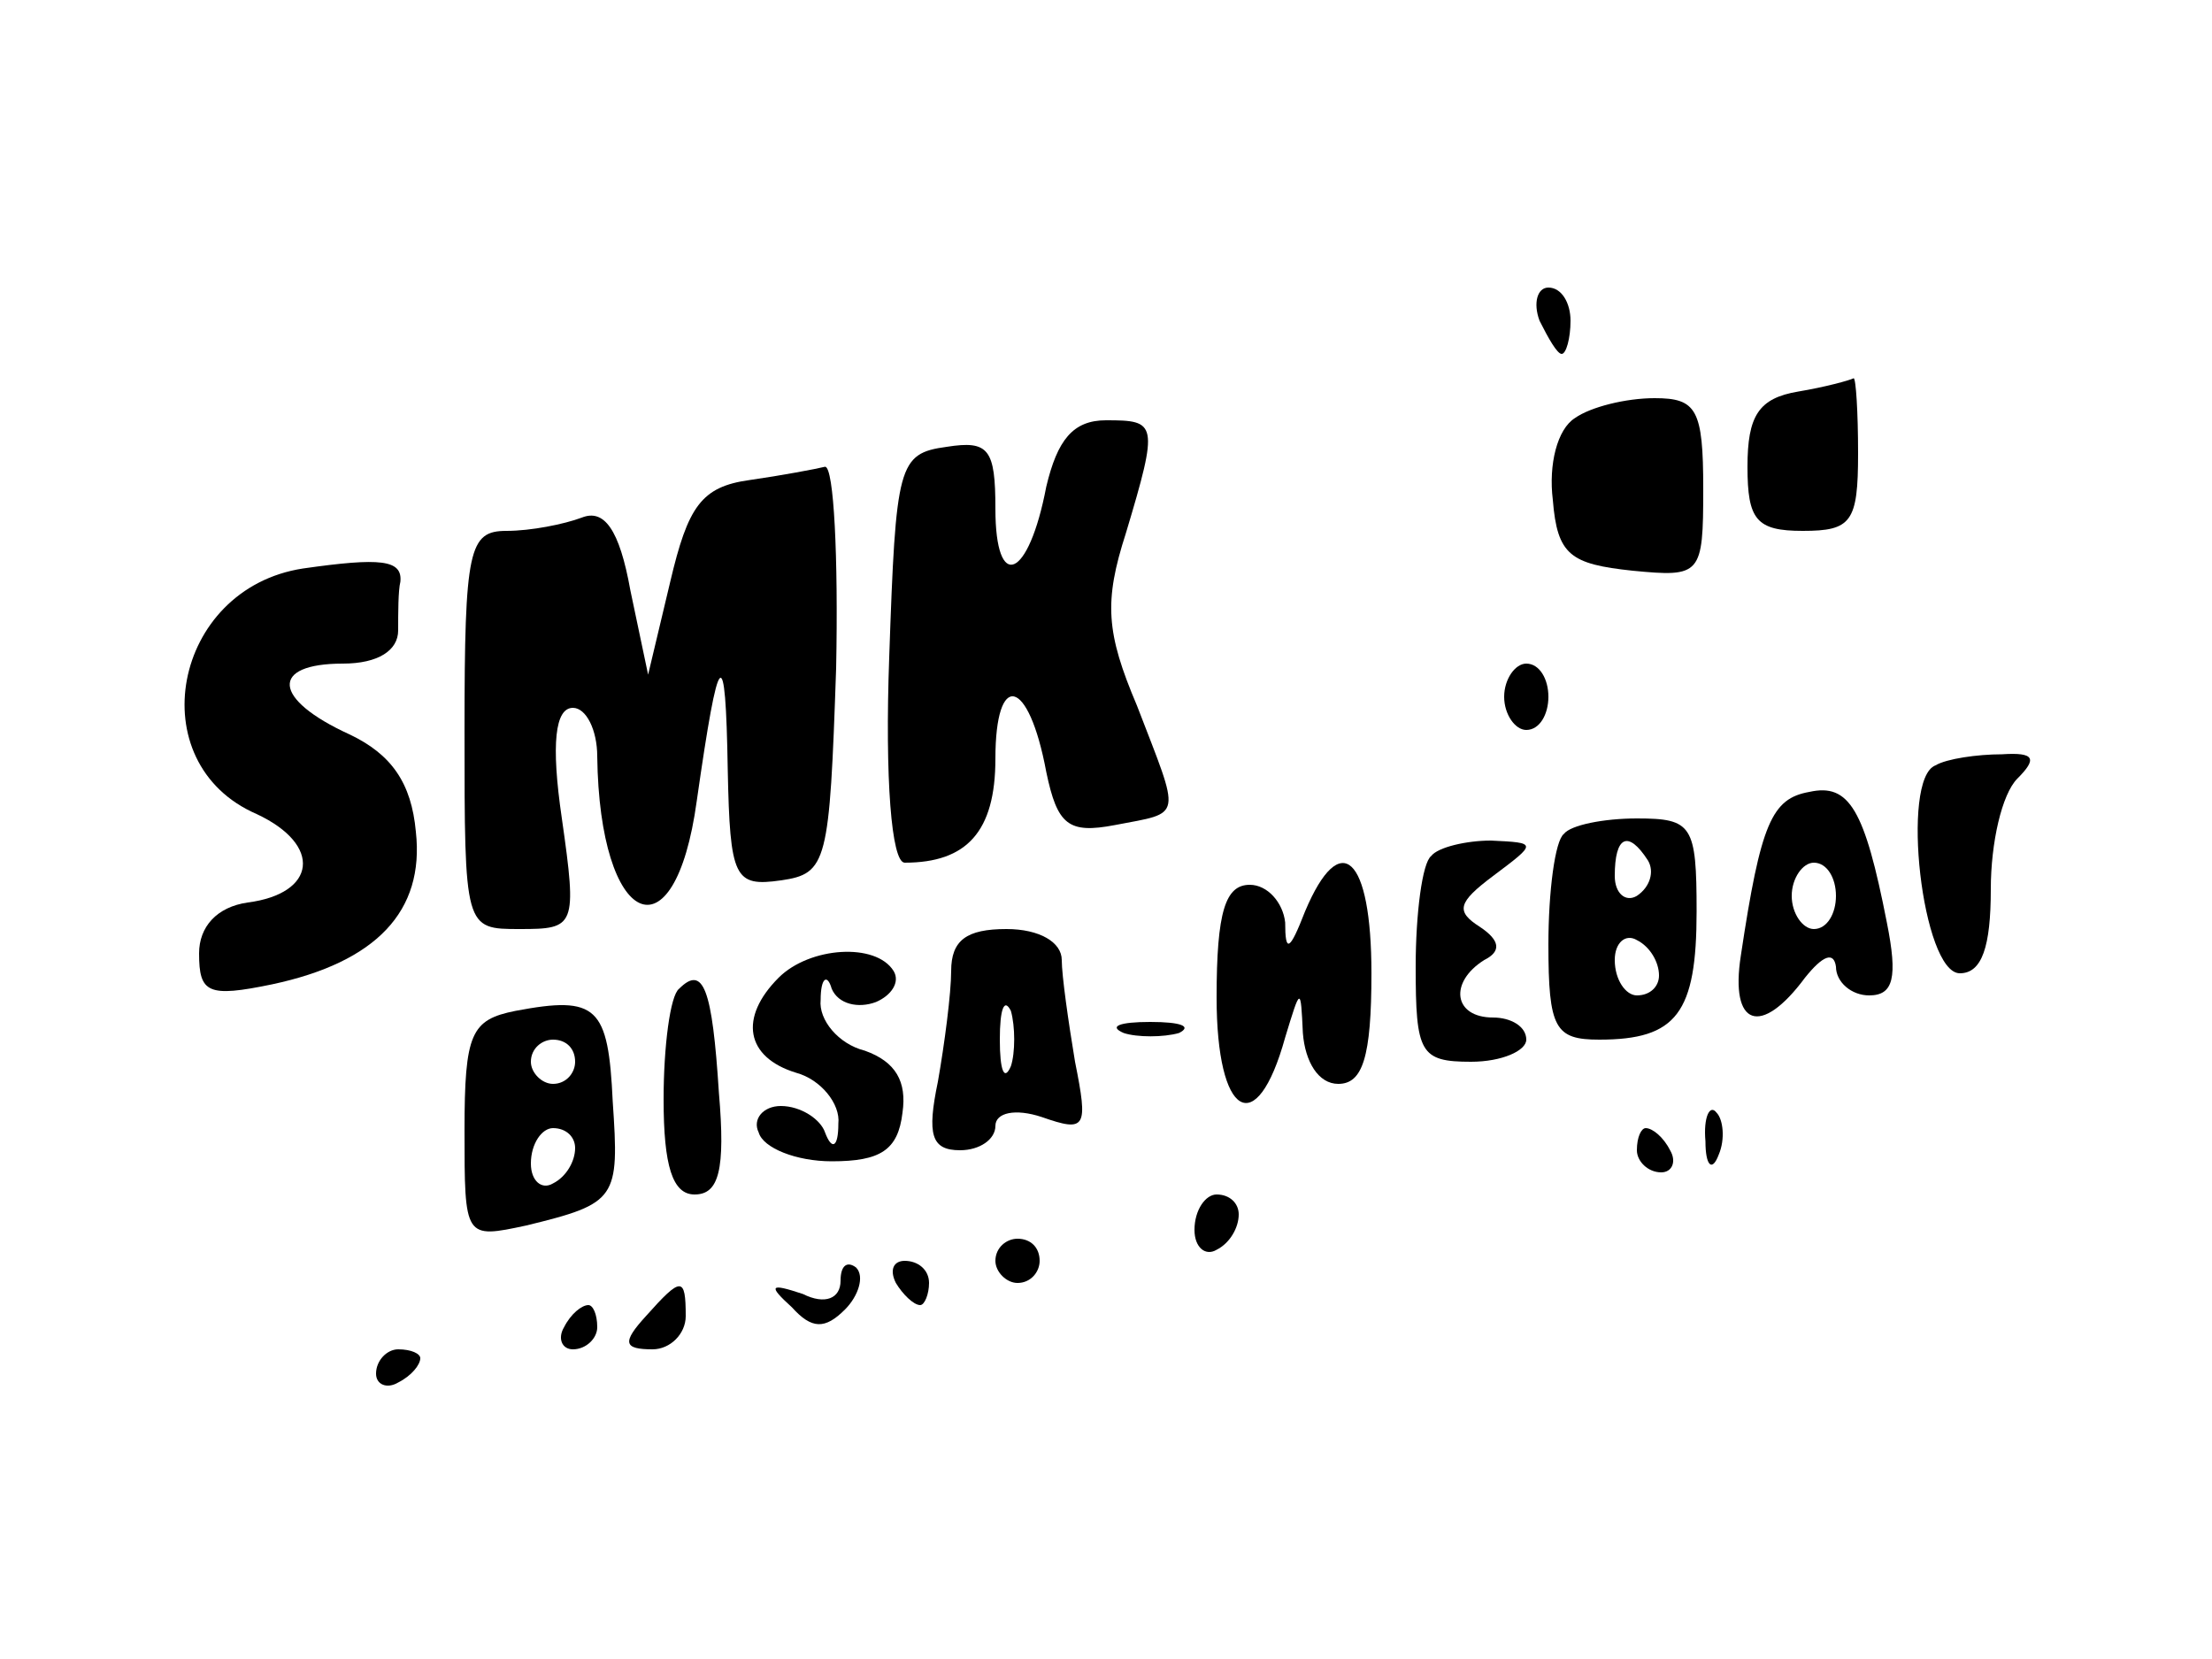 <?xml version="1.0" standalone="no"?>
<!DOCTYPE svg PUBLIC "-//W3C//DTD SVG 20010904//EN"
 "http://www.w3.org/TR/2001/REC-SVG-20010904/DTD/svg10.dtd">
<svg version="1.0" xmlns="http://www.w3.org/2000/svg"
 width="100pt" height="75pt" viewBox="0 0 100 75"
 preserveAspectRatio="xMidYMid meet">

<g transform="translate(0,75) scale(0.1,-0.1)"
fill="#000000" stroke="none">
<path d="M696 605 c4 -8 8 -15 10 -15 2 0 4 7 4 15 0 8 -4 15 -10 15 -5 0 -7
-7 -4 -15z"/>
<path d="M813 573 c-18 -3 -23 -11 -23 -34 0 -24 4 -29 25 -29 22 0 25 4 25
35 0 19 -1 34 -2 34 -2 -1 -13 -4 -25 -6z"/>
<path d="M712 561 c-8 -5 -12 -21 -10 -37 2 -25 8 -29 36 -32 31 -3 32 -2 32
37 0 36 -3 41 -22 41 -13 0 -29 -4 -36 -9z"/>
<path d="M473 530 c-8 -42 -23 -48 -23 -10 0 27 -3 31 -22 28 -22 -3 -23 -8
-26 -95 -2 -55 1 -93 7 -93 28 0 41 14 41 47 0 40 15 37 23 -6 5 -24 10 -28
31 -24 31 6 30 2 10 54 -14 33 -15 47 -5 78 15 50 14 51 -9 51 -15 0 -22 -9
-27 -30z"/>
<path d="M339 533 c-22 -3 -28 -12 -36 -46 l-10 -42 -8 38 c-5 28 -12 37 -22
33 -8 -3 -23 -6 -34 -6 -17 0 -19 -8 -19 -90 0 -90 0 -90 25 -90 25 0 26 1 19
50 -5 34 -3 50 5 50 6 0 11 -10 11 -22 1 -77 35 -93 45 -20 10 70 13 73 14 14
1 -49 3 -53 24 -50 21 3 22 8 25 96 1 50 -1 91 -5 91 -4 -1 -20 -4 -34 -6z"/>
<path d="M137 493 c-59 -9 -74 -88 -21 -111 30 -14 27 -36 -4 -40 -14 -2 -22
-11 -22 -23 0 -18 4 -20 33 -14 47 10 69 33 65 69 -2 22 -11 35 -30 44 -35 16
-36 32 -3 32 16 0 25 6 25 15 0 8 0 18 1 22 1 10 -9 11 -44 6z"/>
<path d="M680 435 c0 -8 5 -15 10 -15 6 0 10 7 10 15 0 8 -4 15 -10 15 -5 0
-10 -7 -10 -15z"/>
<path d="M875 404 c-16 -6 -6 -94 11 -94 10 0 14 12 14 38 0 21 5 43 12 50 9
9 8 12 -7 11 -11 0 -25 -2 -30 -5z"/>
<path d="M818 392 c-17 -3 -22 -14 -31 -74 -5 -32 9 -37 29 -10 8 10 13 12 14
5 0 -7 7 -13 15 -13 11 0 13 8 8 33 -10 51 -17 63 -35 59z m12 -47 c0 -8 -4
-15 -10 -15 -5 0 -10 7 -10 15 0 8 5 15 10 15 6 0 10 -7 10 -15z"/>
<path d="M707 373 c-4 -3 -7 -26 -7 -50 0 -38 3 -43 23 -43 35 0 44 12 44 58
0 39 -2 42 -27 42 -15 0 -30 -3 -33 -7z m38 -12 c3 -5 1 -12 -5 -16 -5 -3 -10
1 -10 9 0 18 6 21 15 7z m5 -52 c0 -5 -4 -9 -10 -9 -5 0 -10 7 -10 16 0 8 5
12 10 9 6 -3 10 -10 10 -16z"/>
<path d="M647 363 c-4 -3 -7 -26 -7 -50 0 -39 2 -43 25 -43 14 0 25 5 25 10 0
6 -7 10 -15 10 -18 0 -20 16 -4 26 8 4 7 9 -2 15 -11 7 -10 11 6 23 20 15 20
15 -1 16 -11 0 -24 -3 -27 -7z"/>
<path d="M590 338 c-7 -18 -9 -19 -9 -5 -1 9 -8 17 -16 17 -11 0 -15 -12 -15
-51 0 -54 18 -65 31 -18 7 23 7 23 8 2 1 -13 7 -23 16 -23 11 0 15 12 15 50 0
53 -14 66 -30 28z"/>
<path d="M430 311 c0 -10 -3 -33 -6 -50 -5 -24 -3 -31 10 -31 9 0 16 5 16 11
0 6 9 8 21 4 20 -7 21 -5 15 25 -3 18 -6 39 -6 46 0 8 -10 14 -25 14 -18 0
-25 -5 -25 -19z m27 -43 c-3 -7 -5 -2 -5 12 0 14 2 19 5 13 2 -7 2 -19 0 -25z"/>
<path d="M352 308 c-18 -18 -15 -36 8 -43 11 -3 20 -14 19 -23 0 -11 -3 -12
-6 -4 -2 6 -11 12 -20 12 -8 0 -13 -6 -10 -12 2 -7 17 -13 33 -13 22 0 30 5
32 22 2 14 -3 23 -17 28 -12 3 -21 14 -20 23 0 10 3 12 5 5 3 -7 12 -9 20 -6
7 3 11 9 8 14 -8 13 -38 11 -52 -3z"/>
<path d="M307 303 c-4 -3 -7 -26 -7 -50 0 -30 4 -43 14 -43 11 0 14 11 11 46
-3 47 -7 58 -18 47z"/>
<path d="M233 293 c-20 -4 -23 -10 -23 -54 0 -49 0 -49 28 -43 41 10 42 12 39
56 -2 43 -7 48 -44 41z m27 -23 c0 -5 -4 -10 -10 -10 -5 0 -10 5 -10 10 0 6 5
10 10 10 6 0 10 -4 10 -10z m0 -39 c0 -6 -4 -13 -10 -16 -5 -3 -10 1 -10 9 0
9 5 16 10 16 6 0 10 -4 10 -9z"/>
<path d="M508 283 c6 -2 18 -2 25 0 6 3 1 5 -13 5 -14 0 -19 -2 -12 -5z"/>
<path d="M771 234 c0 -11 3 -14 6 -6 3 7 2 16 -1 19 -3 4 -6 -2 -5 -13z"/>
<path d="M740 230 c0 -5 5 -10 11 -10 5 0 7 5 4 10 -3 6 -8 10 -11 10 -2 0 -4
-4 -4 -10z"/>
<path d="M540 194 c0 -8 5 -12 10 -9 6 3 10 10 10 16 0 5 -4 9 -10 9 -5 0 -10
-7 -10 -16z"/>
<path d="M450 180 c0 -5 5 -10 10 -10 6 0 10 5 10 10 0 6 -4 10 -10 10 -5 0
-10 -4 -10 -10z"/>
<path d="M380 171 c0 -8 -7 -11 -17 -6 -15 5 -16 4 -5 -6 9 -10 15 -10 24 -1
6 6 9 15 5 19 -4 3 -7 1 -7 -6z"/>
<path d="M405 170 c3 -5 8 -10 11 -10 2 0 4 5 4 10 0 6 -5 10 -11 10 -5 0 -7
-4 -4 -10z"/>
<path d="M292 155 c-11 -12 -10 -15 3 -15 8 0 15 7 15 15 0 18 -2 18 -18 0z"/>
<path d="M255 150 c-3 -5 -1 -10 4 -10 6 0 11 5 11 10 0 6 -2 10 -4 10 -3 0
-8 -4 -11 -10z"/>
<path d="M170 129 c0 -5 5 -7 10 -4 6 3 10 8 10 11 0 2 -4 4 -10 4 -5 0 -10
-5 -10 -11z"/>
</g>
</svg>

